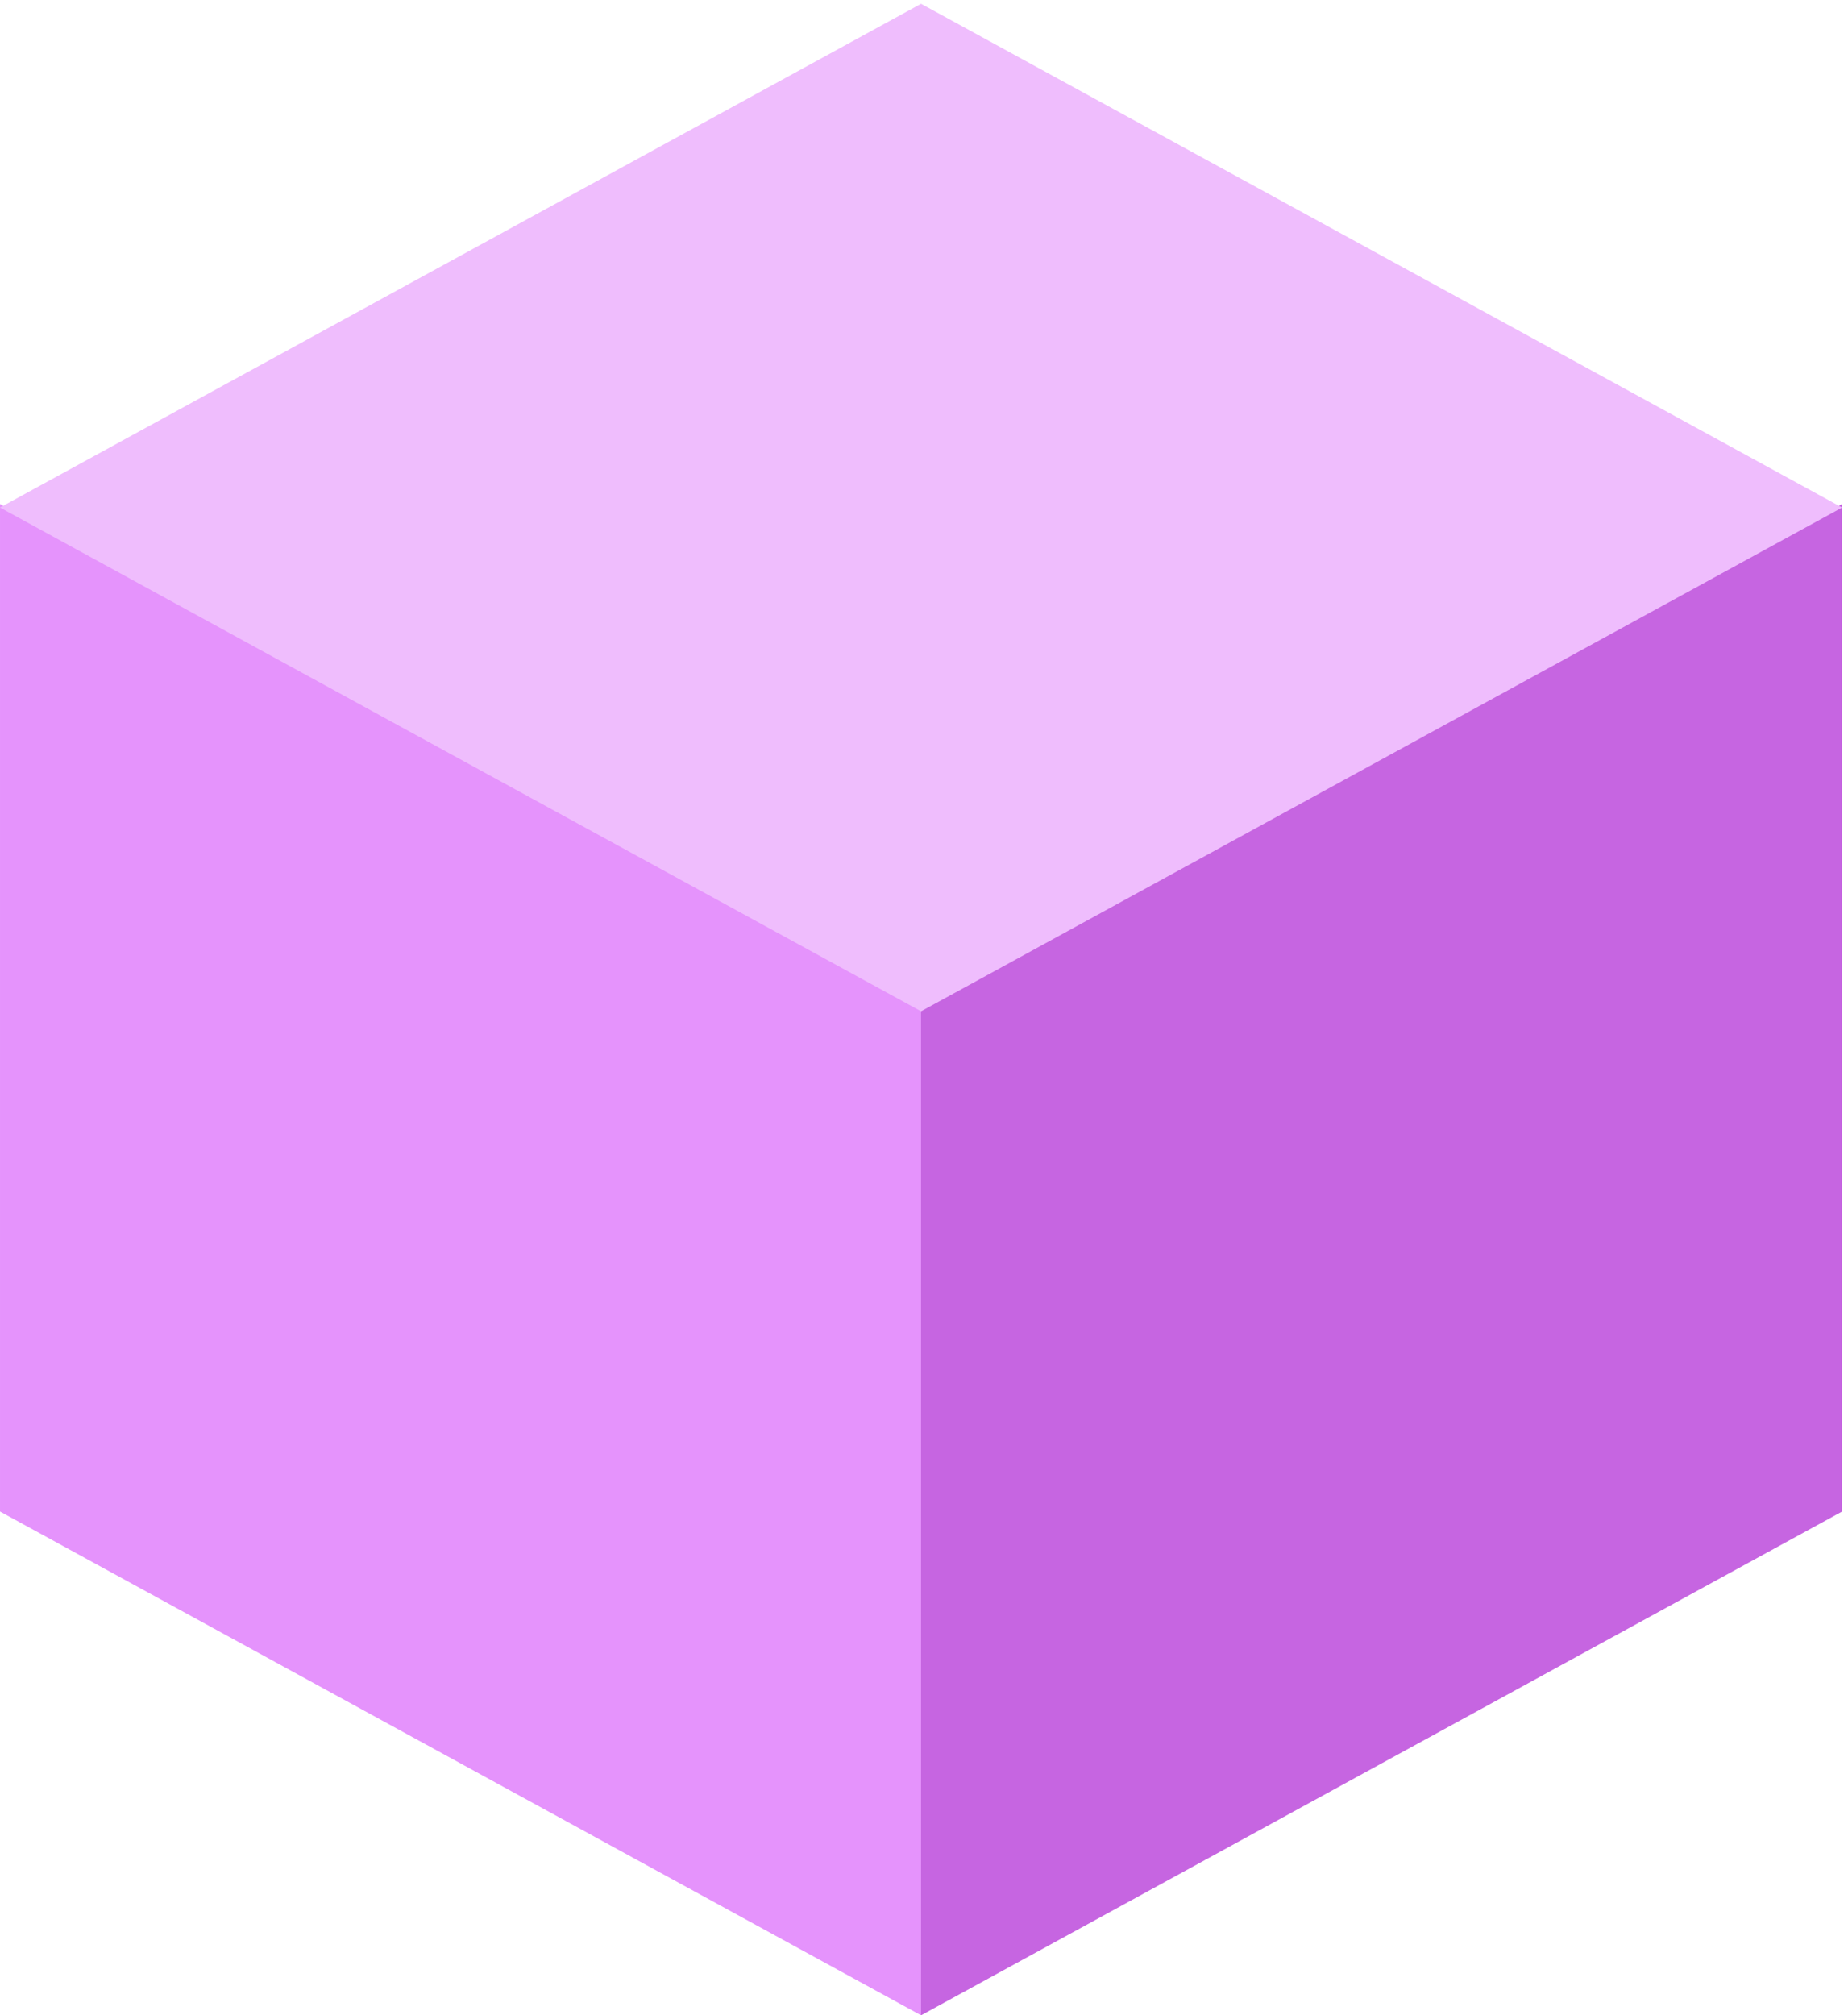 <svg width="244" height="266" viewBox="0 0 244 266" fill="none" xmlns="http://www.w3.org/2000/svg">
<path d="M121.611 133.017L0.001 66.526L0.001 199.509L121.611 266L121.611 133.017Z" fill="#E593FC"/>
<path d="M243.22 66.526L121.61 133.018L121.61 266L243.22 199.509L243.22 66.526Z" fill="#C665E1"/>
<path d="M243.22 66.991L121.61 0.5L0 66.991L121.61 133.483L243.22 66.991Z" fill="#EFBDFD"/>
</svg>
